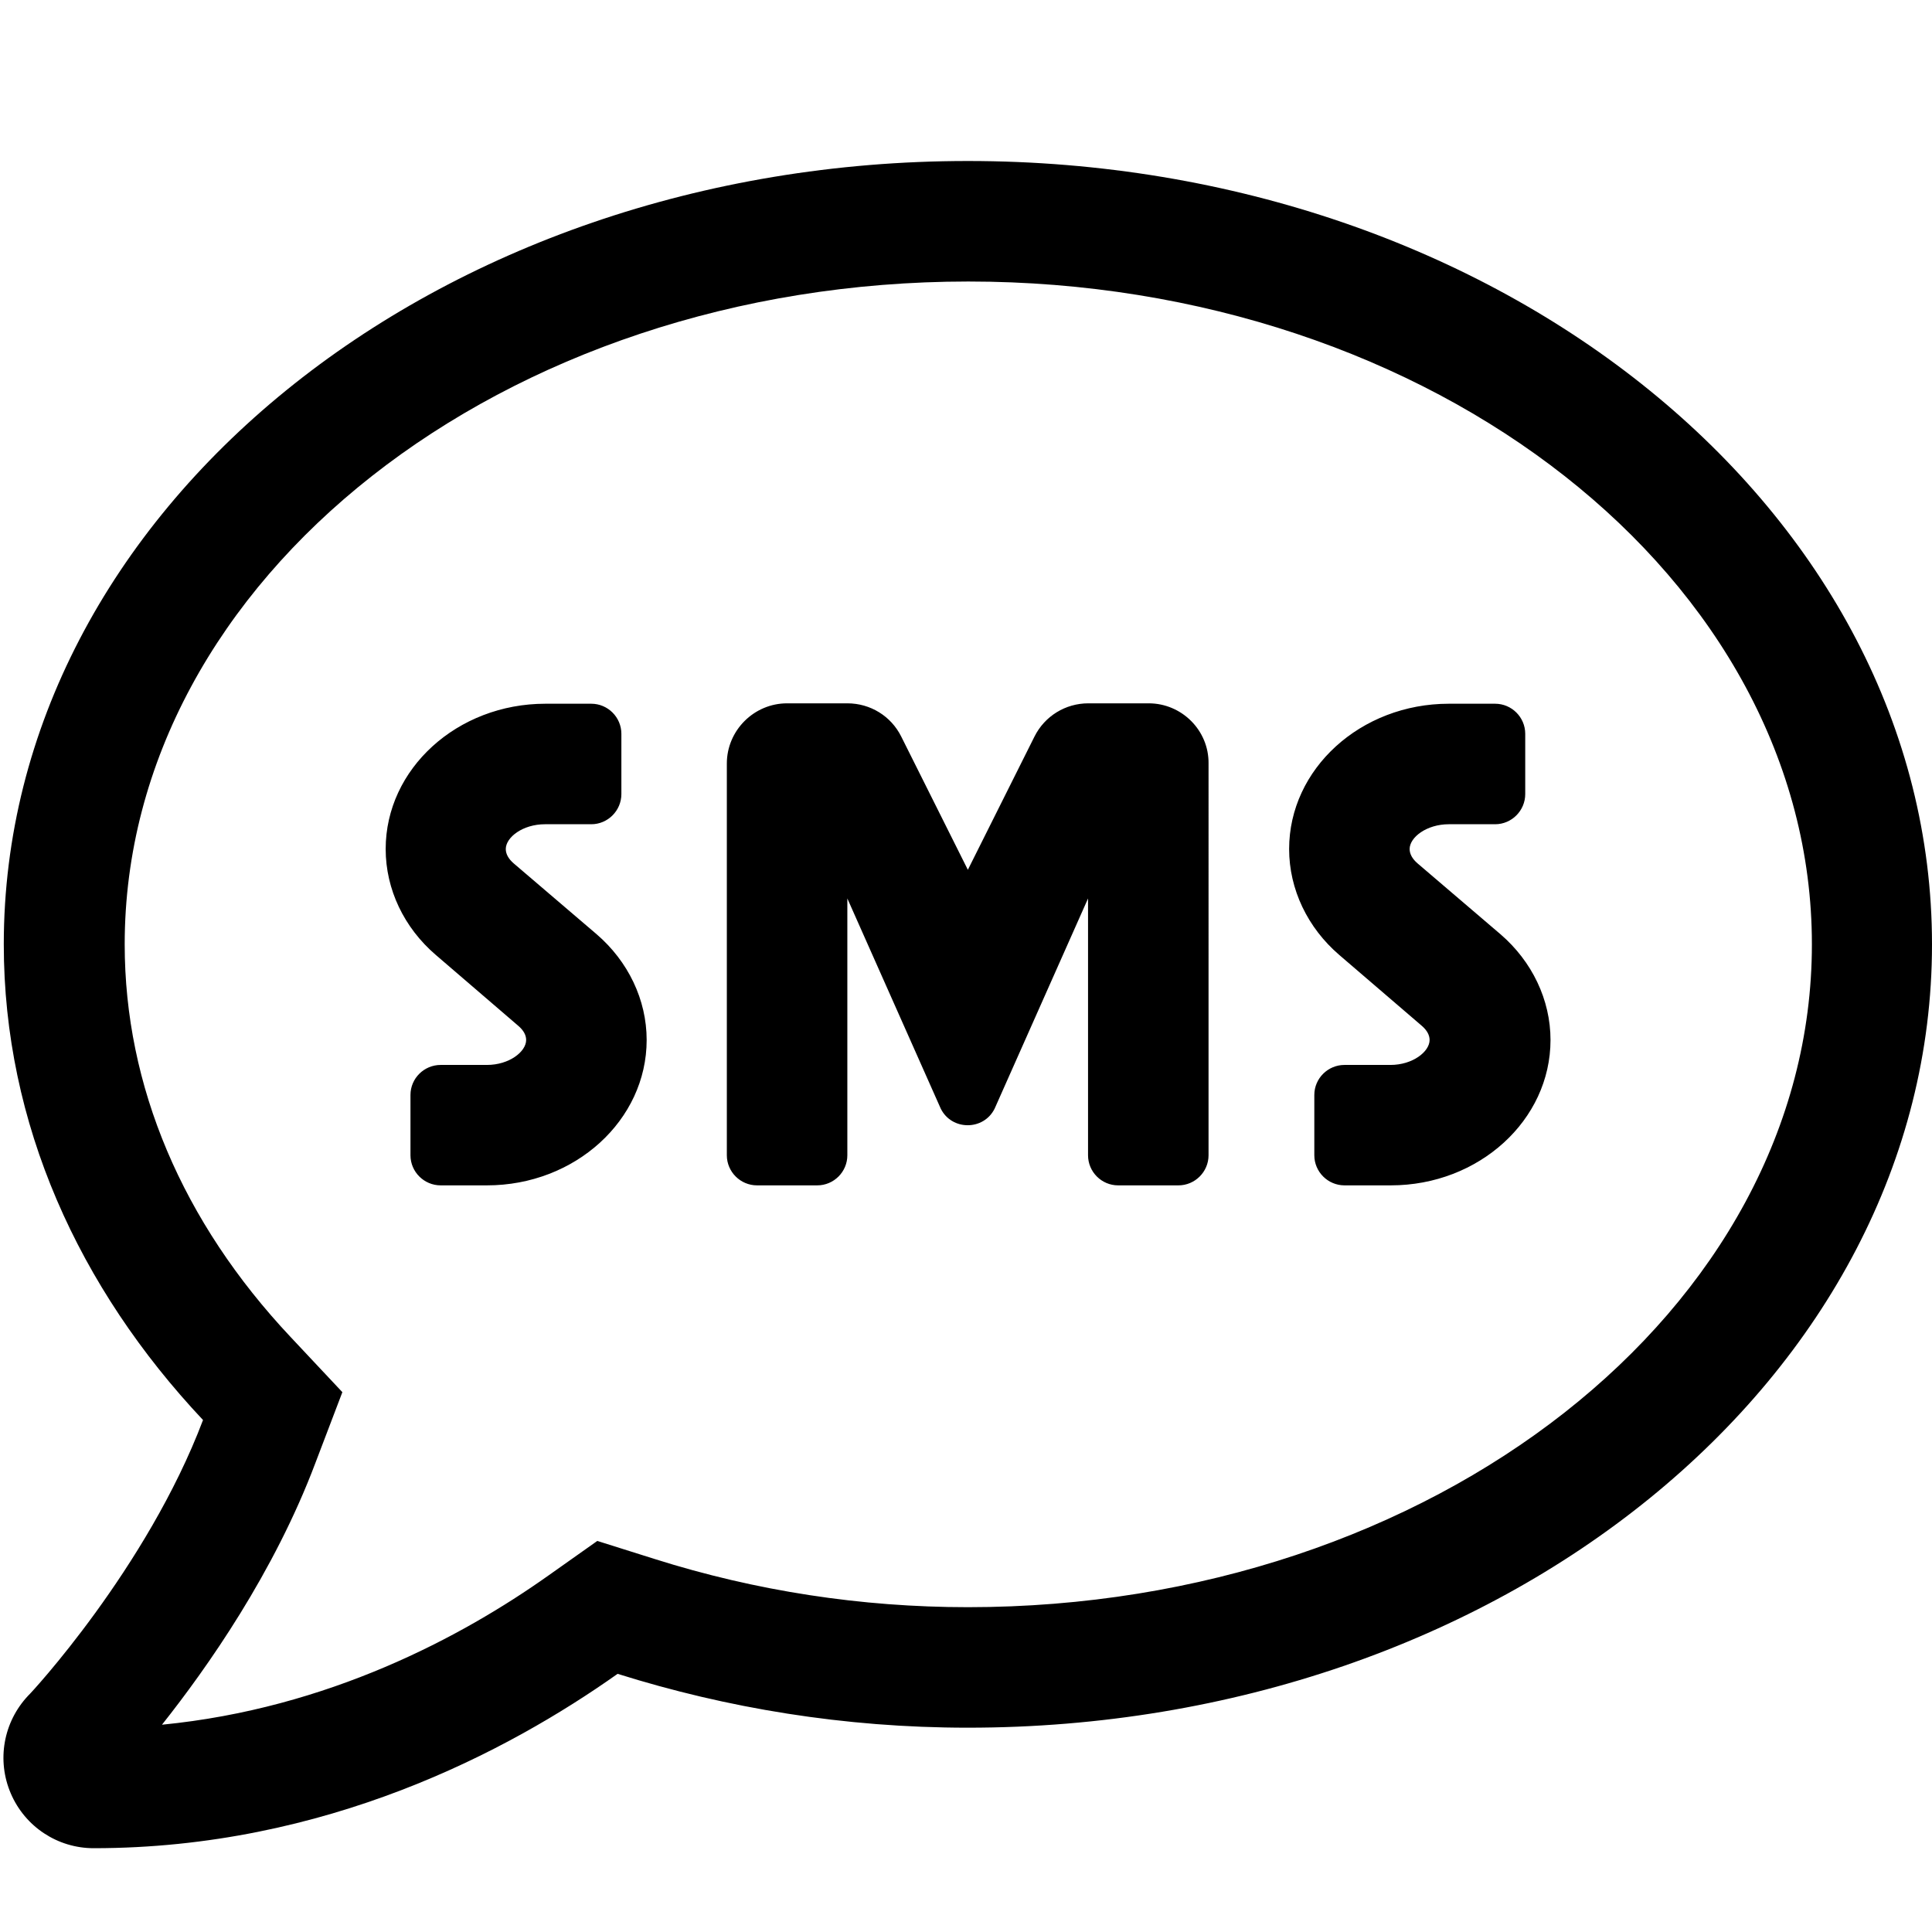<svg xmlns="http://www.w3.org/2000/svg" width="24" height="24" viewBox="0 0 24 24">
    <path d="M14.269 8.737h-.749c-.285 0-.542.159-.669.412l-.828 1.656-.828-1.656c-.126-.253-.383-.412-.669-.412h-.748c-.412 0-.749.337-.749.748v4.866c0 .206.169.374.375.374h.748c.206 0 .374-.168.374-.374v-3.19l1.16 2.61c.136.276.534.276.67 0l1.16-2.61v3.19c0 .206.168.374.374.374h.749c.205 0 .374-.168.374-.374V9.485c.005-.411-.332-.748-.744-.748zm-7.888 1.988c-.065-.056-.098-.117-.098-.178 0-.145.21-.308.487-.308h.575c.206 0 .374-.169.374-.375v-.748c0-.206-.168-.374-.374-.374h-.57c-1.095 0-1.984.809-1.984 1.805 0 .501.229.978.622 1.315l1.024.88c.066.056.099.116.099.177 0 .145-.21.31-.487.31h-.575c-.206 0-.375.167-.375.373v.749c0 .206.169.374.375.374h.575c1.095 0 1.984-.81 1.984-1.806 0-.5-.23-.977-.622-1.314l-1.03-.88zm11.228 0c-.065-.056-.098-.117-.098-.178 0-.145.21-.308.487-.308h.575c.206 0 .374-.169.374-.375v-.748c0-.206-.168-.374-.374-.374h-.575c-1.095 0-1.984.809-1.984 1.805 0 .501.23.978.622 1.315l1.025.88c.065.056.098.116.098.177 0 .145-.21.31-.486.31h-.571c-.206 0-.375.167-.375.373v.749c0 .206.169.374.375.374h.575c1.095 0 1.984-.81 1.984-1.806 0-.5-.23-.977-.622-1.314l-1.03-.88zM12.023 2C5.408 2 .047 6.356.047 11.731c0 2.227.93 4.267 2.475 5.909C1.825 19.483.374 21.046.35 21.064c-.309.328-.393.805-.215 1.217.177.411.58.678 1.029.678 2.877 0 5.146-1.202 6.508-2.166 1.356.426 2.816.669 4.35.669C18.64 21.462 24 17.106 24 11.731S18.639 2 12.023 2zm0 17.965c-1.324 0-2.634-.201-3.892-.599l-.711-.224-.608.43c-1.076.763-2.737 1.651-4.8 1.853.561-.707 1.394-1.89 1.908-3.257l.333-.874-.641-.683c-1.348-1.432-2.063-3.12-2.063-4.88 0-4.538 4.701-8.234 10.48-8.234 5.777 0 10.479 3.696 10.479 8.234s-4.707 8.234-10.485 8.234z"/>
</svg>
